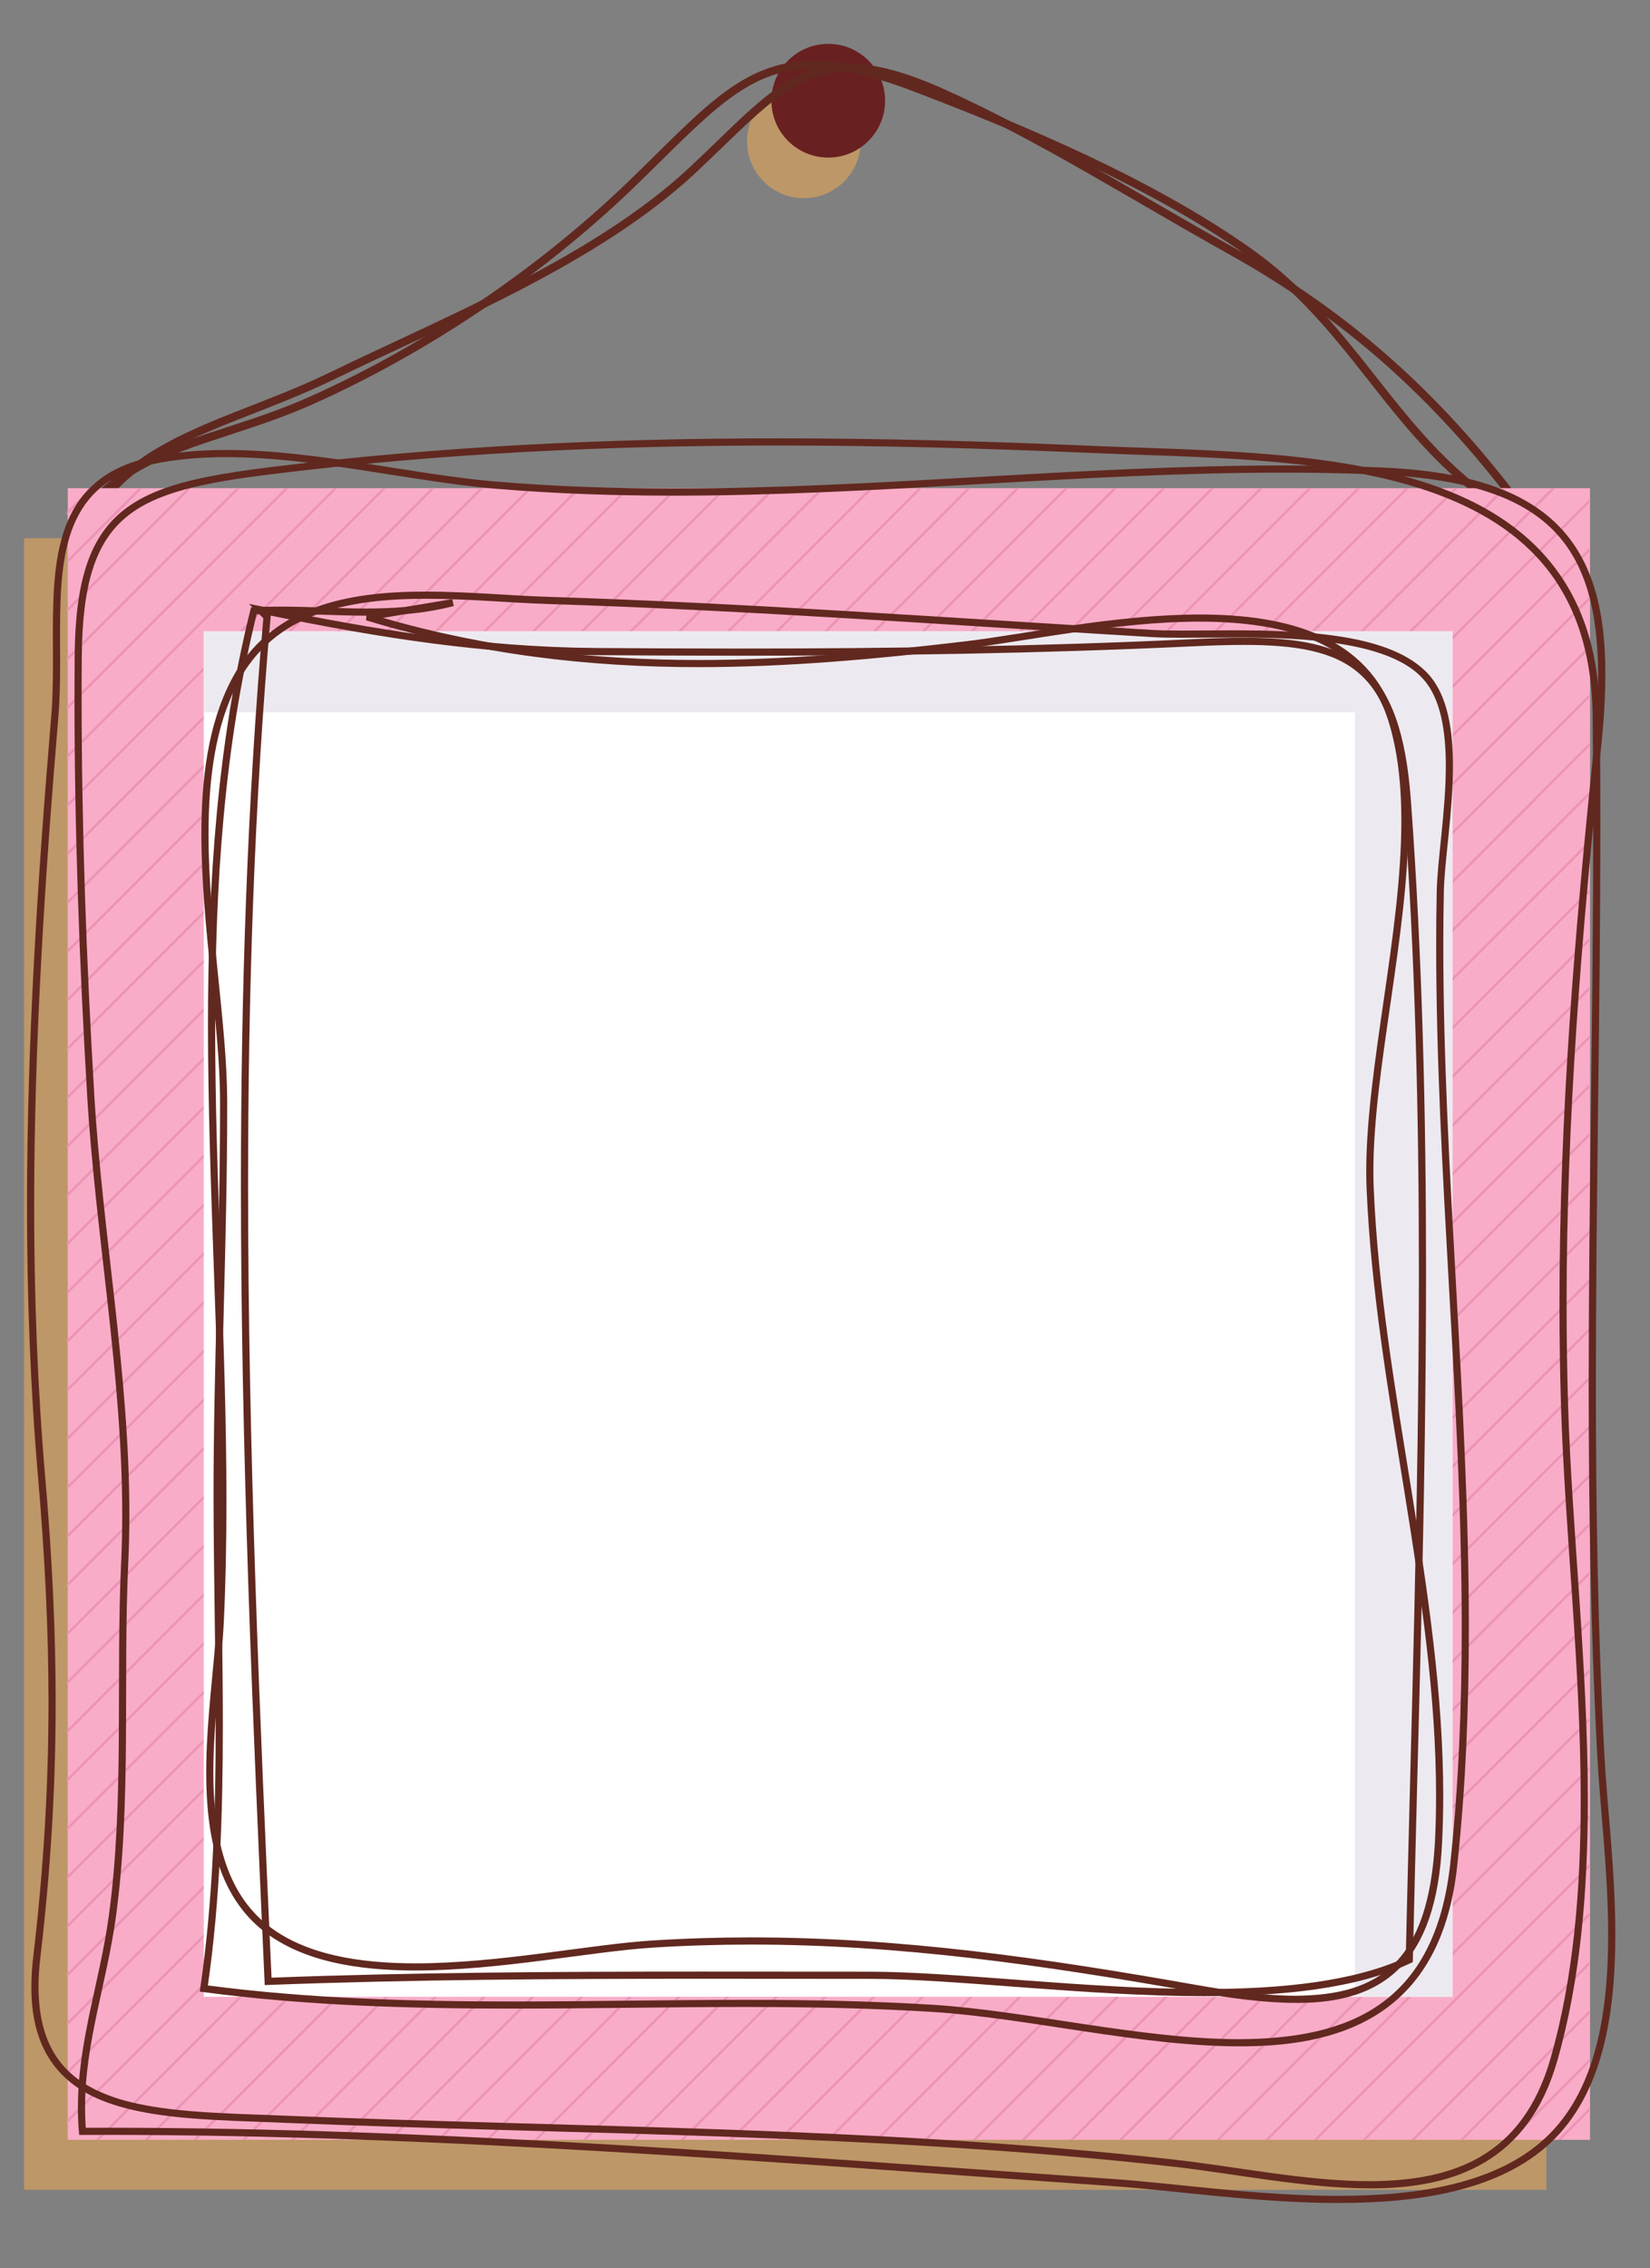 <?xml version="1.0"?>
<svg width="254" height="349" xmlns="http://www.w3.org/2000/svg">
 <rect width="100%" height="100%" fill="#808080" stroke="none"/>
 <!-- Created with Method Draw - http://github.com/duopixel/Method-Draw/ -->
 <g>
  <title>Layer 1</title>
  <g id="svg_79">
   <path fill="#bd9767" fill-rule="nonzero" id="path276" d="m132.5,21.75c0,4.833 -3.917,8.75 -8.75,8.75c-4.833,0 -8.75,-3.917 -8.75,-8.75c0,-4.833 3.917,-8.75 8.75,-8.75c4.833,0 8.75,3.917 8.75,8.75"/>
   <path fill="#692020" fill-rule="nonzero" id="path278" d="m136.25,15.5c0,4.833 -3.917,8.75 -8.75,8.75c-4.833,0 -8.75,-3.917 -8.75,-8.75c0,-4.833 3.917,-8.75 8.75,-8.75c4.833,0 8.75,3.917 8.75,8.75"/>
   <path fill="#61281f" fill-rule="nonzero" id="path280" d="m9.38,92.929c1.391,-12.617 7.026,-19.326 14.666,-23.88c7.634,-4.565 17.217,-7.12 26.81,-11.777c18.16,-8.803 40.73,-17.875 55.362,-31.578c9.746,-9.095 14.975,-15.865 24.444,-15.895c4.003,0.004 8.681,1.227 14.71,3.938c15.06,6.77 29.941,16.231 44.32,24.232c18.935,10.539 32.964,23.519 45.807,40.91l-1.004,0.742c-12.77,-17.278 -26.633,-30.104 -45.413,-40.559c-14.42,-8.029 -29.276,-17.471 -44.221,-24.188c-5.944,-2.67 -10.459,-3.827 -14.2,-3.825c-8.715,-0.029 -13.74,6.319 -23.589,15.557c-14.902,13.932 -37.571,23.004 -55.672,31.787c-9.722,4.713 -19.307,7.281 -26.714,11.725c-7.395,4.459 -12.667,10.648 -14.069,22.95l-1.239,-0.141"/>
   <path fill="#61281f" fill-rule="nonzero" id="path282" d="m6.907,89.044c7.435,-21.334 23.37,-20.204 40.766,-27.996c17.552,-7.837 35.074,-19.65 48.926,-32.995c11.482,-11.042 17.451,-18.704 28.74,-18.727c4.285,0.003 9.273,1.112 15.576,3.51c17.16,6.532 36.84,14.867 51.869,25.547c18.77,13.395 23.165,32.37 44.986,42.802l-0.543,1.129c-22.335,-10.769 -26.795,-29.919 -45.169,-42.913c-14.86,-10.565 -34.465,-18.884 -51.586,-25.399c-6.221,-2.367 -11.069,-3.426 -15.134,-3.426c-10.568,-0.023 -16.285,7.199 -27.872,18.378c-13.965,13.451 -31.59,25.334 -49.284,33.236c-17.884,7.958 -32.927,6.664 -40.094,27.264l0,0.003l-1.182,-0.413"/>
   <path fill="#bd9767" fill-rule="nonzero" id="path284" d="m3.701,336.965l234.337,0l0,-254.137l-234.337,0l0,254.137z"/>
   <path fill="#f9acc8" fill-rule="nonzero" id="path286" d="m10.43,329.27l234.337,0l0,-254.149l-234.337,0l0,254.149z"/>
   <path fill="#ec93b4" fill-rule="nonzero" id="path288" d="m224.989,81.523l-41.479,41.479l-48.521,48.521l-41.479,41.479l-48.521,48.521l-34.684,34.684l0,0.529l34.684,-34.684l49.05,-49.05l40.95,-40.95l49.05,-49.05l40.95,-40.95l6.93,-6.93l-0.54,0l-6.39,6.401"/>
   <path fill="#ec93b4" fill-rule="nonzero" id="path290" d="m239.411,75.121l-0.529,0l-13.894,13.905l-33.975,33.975l-56.025,56.025l0,-0.011l-33.975,33.986l-56.025,56.025l-33.975,33.975l-0.709,0.709l0,0.529l1.237,-1.237l33.446,-33.446l56.554,-56.554l33.446,-33.446l56.554,-56.554l33.446,-33.446l14.422,-14.434"/>
   <path fill="#ec93b4" fill-rule="nonzero" id="path292" d="m224.989,119.019l-3.982,3.982l-86.018,86.018l-3.982,3.982l-86.018,86.018l-3.982,3.982l0.011,0l-26.269,26.269l0.529,0l26.258,-26.269l3.454,-3.454l86.546,-86.546l3.454,-3.454l86.546,-86.546l3.454,-3.454l19.654,-19.654l0,-0.529l-19.654,19.654"/>
   <path fill="#ec93b4" fill-rule="nonzero" id="path294" d="m228.51,123.001l-3.521,3.521l-86.479,86.479l-3.521,3.521l-86.479,86.479l-3.521,3.521l-22.736,22.747l0.529,0l22.208,-22.219l4.05,-4.05l85.95,-85.95l4.05,-4.05l85.95,-85.95l4.05,-4.05l15.604,-15.604l0,-0.529l-16.133,16.133"/>
   <path fill="#ec93b4" fill-rule="nonzero" id="path296" d="m236.014,123.001l-11.025,11.025l-78.986,78.975l0.011,0l-11.025,11.025l0,-0.011l-78.975,78.986l-11.025,11.014l0,0.011l-15.244,15.244l0.529,0l14.715,-14.715l11.554,-11.554l78.446,-78.458l0,0.011l11.554,-11.554l78.446,-78.446l11.554,-11.554l-0.011,0l8.111,-8.111l0,-0.529l-8.629,8.64"/>
   <path fill="#ec93b4" fill-rule="nonzero" id="path298" d="m224.989,164.019l-48.982,48.982l-41.018,41.018l-48.982,48.982l-26.258,26.269l0.529,0l26.269,-26.269l-0.011,0l48.454,-48.454l41.546,-41.546l48.454,-48.454l0,0.011l19.654,-19.665l0,-0.529l-19.654,19.654"/>
   <path fill="#ec93b4" fill-rule="nonzero" id="path300" d="m224.989,171.522l-41.479,41.479l-48.521,48.521l-41.479,41.479l-26.258,26.269l0.529,0l26.258,-26.269l40.95,-40.95l49.05,-49.05l40.95,-40.95l19.654,-19.654l0,-0.529l-19.654,19.654"/>
   <path fill="#ec93b4" fill-rule="nonzero" id="path302" d="m224.989,186.519l-26.482,26.482l-63.518,63.518l-26.482,26.482l-26.258,26.269l0.529,0l26.258,-26.269l25.954,-25.954l64.046,-64.046l25.954,-25.954l19.654,-19.654l0,-0.529l-19.654,19.654"/>
   <path fill="#ec93b4" fill-rule="nonzero" id="path304" d="m224.989,194.022l-18.979,18.979l-65.509,65.509l-15.008,14.996l-9.484,9.495l-26.269,26.269l0.54,0l26.258,-26.269l18.45,-18.45l71.55,-71.55l18.45,-18.45l19.654,-19.654l0,-0.529l-19.654,19.654"/>
   <path fill="#ec93b4" fill-rule="nonzero" id="path306" d="m224.989,201.526l0,-0.011l-11.475,11.486l-78.525,78.525l0,-0.011l-11.475,11.486l-26.269,26.269l0.529,0l26.269,-26.269l10.946,-10.958l0,0.011l79.054,-79.054l10.946,-10.946l19.654,-19.654l0,-0.529l-19.654,19.654"/>
   <path fill="#ec93b4" fill-rule="nonzero" id="path308" d="m244.643,189.365l-19.654,19.654l-3.982,3.982l-80.505,80.505l-9.495,9.495l-26.258,26.269l0.529,0l26.258,-26.269l3.454,-3.454l86.546,-86.546l3.454,-3.454l19.654,-19.654l0,-0.529"/>
   <path fill="#ec93b4" fill-rule="nonzero" id="path310" d="m228.51,213.001l-13.016,13.005l-76.984,76.995l-3.521,3.521l-22.747,22.747l0.529,0l22.219,-22.219l4.05,-4.05l85.95,-85.95l4.05,-4.05l15.604,-15.604l0,-0.529l-16.133,16.133"/>
   <path fill="#ec93b4" fill-rule="nonzero" id="path312" d="m236.014,213.001l-11.025,11.025l-78.986,78.975l0.011,0l-11.025,11.025l0,-0.011l-15.244,15.255l0.529,0l14.715,-14.726l0,0.011l11.554,-11.554l78.446,-78.446l11.554,-11.554l-0.011,0l8.111,-8.1l0,-0.54l-8.64,8.64l0.011,0"/>
   <path fill="#ec93b4" fill-rule="nonzero" id="path314" d="m224.989,246.526l0,-0.011l-56.475,56.486l-26.269,26.269l0.529,0l26.269,-26.269l-0.011,0l55.958,-55.946l19.654,-19.665l0,-0.517l-19.654,19.654"/>
   <path fill="#ec93b4" fill-rule="nonzero" id="path316" d="m224.989,254.019l-48.982,48.982l-26.258,26.269l0.529,0l26.258,-26.269l48.454,-48.454l19.654,-19.654l0,-0.529l-19.654,19.654"/>
   <path fill="#ec93b4" fill-rule="nonzero" id="path318" d="m224.989,261.522l-41.479,41.479l-26.269,26.269l0.54,0l26.258,-26.269l40.95,-40.95l19.654,-19.654l0,-0.529l-19.654,19.654"/>
   <path fill="#ec93b4" fill-rule="nonzero" id="path320" d="m224.989,269.026l-33.986,33.975l0.011,0l-26.269,26.269l0.529,0l26.269,-26.269l33.446,-33.446l19.654,-19.654l0,-0.54l-19.654,19.665"/>
   <path fill="#ec93b4" fill-rule="nonzero" id="path322" d="m224.989,276.519l-26.482,26.482l-26.258,26.269l0.529,0l26.258,-26.269l25.954,-25.954l19.654,-19.654l0,-0.529l-19.654,19.654"/>
   <path fill="#ec93b4" fill-rule="nonzero" id="path324" d="m224.989,284.022l-18.979,18.979l-26.269,26.269l0.54,0l26.258,-26.269l18.45,-18.45l19.654,-19.654l0,-0.529l-19.654,19.654"/>
   <path fill="#ec93b4" fill-rule="nonzero" id="path326" d="m224.989,291.526l0,-0.011l-11.475,11.486l-26.269,26.269l0.529,0l26.269,-26.269l10.946,-10.946l19.654,-19.654l0,-0.529l-19.654,19.654"/>
   <path fill="#ec93b4" fill-rule="nonzero" id="path328" d="m224.989,299.019l-3.982,3.982l-26.258,26.269l0.529,0l26.258,-26.269l3.454,-3.454l19.654,-19.654l0,-0.529l-19.654,19.654"/>
   <path fill="#ec93b4" fill-rule="nonzero" id="path330" d="m228.51,303.001l-3.521,3.521l-22.747,22.747l0.529,0l12.994,-12.994l13.275,-13.275l15.604,-15.604l0,-0.529l-16.133,16.133"/>
   <path fill="#ec93b4" fill-rule="nonzero" id="path332" d="m236.01,303l-11.023,11.021l0,0.001l-15.242,15.243l0.531,0l14.711,-14.713l0,-0.001l11.551,-11.551l-0.003,0l8.106,-8.106l0,-0.528l-8.634,8.634l0.001,0"/>
   <path fill="#ec93b4" fill-rule="nonzero" id="path334" d="m244.643,316.867l-12.398,12.397l0.529,0l11.869,-11.87l0,-0.527"/>
   <path fill="#ec93b4" fill-rule="nonzero" id="path336" d="m240.275,329.265l4.367,-4.367l0,-0.53l-4.896,4.898l0.529,0"/>
   <path fill="#ec93b4" fill-rule="nonzero" id="path338" d="m141.919,75.121l-0.529,0l-6.401,6.401l-41.479,41.479l-48.521,48.521l-34.684,34.684l0,0.529l34.684,-34.684l49.05,-49.05l40.95,-40.95l6.93,-6.93"/>
   <path fill="#ec93b4" fill-rule="nonzero" id="path340" d="m138.51,123.001l-3.521,3.521l-86.479,86.479l-3.521,3.521l-34.684,34.684l0,0.529l34.684,-34.684l4.05,-4.05l85.95,-85.95l4.05,-4.05l47.88,-47.88l-0.54,0l-47.869,47.88"/>
   <path fill="#ec93b4" fill-rule="nonzero" id="path342" d="m223.886,75.121l-47.88,47.88l0.011,0l-41.029,41.017l-48.982,48.983l-41.018,41.017l-34.684,34.684l0,0.529l34.684,-34.684l41.546,-41.546l48.454,-48.454l41.546,-41.546l47.88,-47.88l-0.529,0"/>
   <path fill="#ec93b4" fill-rule="nonzero" id="path344" d="m224.987,322.05l19.049,-19.05l0,0l0.606,-0.606l0,-0.528l-1.134,1.134l-0.003,0l-18.519,18.519l0,0.001l-7.744,7.745l0.531,0l7.213,-7.214l0,-0.001"/>
   <path fill="#ec93b4" fill-rule="nonzero" id="path346" d="m225.276,329.265l19.366,-19.367l0,-0.531l-19.655,19.655l0,-0.003l-0.245,0.246l0.534,0"/>
   <path fill="#ec93b4" fill-rule="nonzero" id="path348" d="m51.39,75.121l-6.401,6.401l-34.684,34.684l0,0.529l34.684,-34.684l6.93,-6.93l-0.529,0"/>
   <path fill="#ec93b4" fill-rule="nonzero" id="path350" d="m48.51,123.001l-3.521,3.521l-34.684,34.684l0,0.529l34.684,-34.684l4.05,-4.05l47.88,-47.88l-0.529,0l-47.88,47.88"/>
   <path fill="#ec93b4" fill-rule="nonzero" id="path352" d="m63.518,123.001l-18.529,18.518l-34.684,34.684l0,0.529l34.684,-34.672l19.057,-19.057l-0.011,0l47.88,-47.88l-0.529,0l-47.88,47.88l0.011,0"/>
   <path fill="#ec93b4" fill-rule="nonzero" id="path354" d="m71.01,123.001l-26.021,26.021l-34.684,34.684l0,0.529l34.684,-34.684l26.55,-26.55l47.88,-47.88l-0.529,0l-47.88,47.88"/>
   <path fill="#ec93b4" fill-rule="nonzero" id="path356" d="m86.006,123.001l-41.018,41.017l-34.684,34.684l0,0.529l34.684,-34.684l41.557,-41.546l-0.011,0l47.88,-47.88l-0.529,0l-47.88,47.88"/>
   <path fill="#ec93b4" fill-rule="nonzero" id="path358" d="m44.989,321.519l-7.74,7.751l0.529,0l7.211,-7.222l19.046,-19.046l70.954,-70.954l19.046,-19.046l70.954,-70.943l0,-0.011l19.046,-19.046l0.607,-0.607l0,-0.529l-1.136,1.136l-18.518,18.518l-71.482,71.482l-18.518,18.518l-71.482,71.482l-18.518,18.518"/>
   <path fill="#ec93b4" fill-rule="nonzero" id="path360" d="m71.539,303.001l63.45,-63.45l26.55,-26.55l63.45,-63.45l19.654,-19.654l0,-0.529l-19.654,19.654l-63.979,63.979l-26.021,26.021l-63.979,63.979l-26.021,26.021l-0.236,0.247l0.529,0l26.258,-26.269"/>
   <path fill="#ec93b4" fill-rule="nonzero" id="path362" d="m79.042,303.001l55.946,-55.946l34.054,-34.054l-0.011,0l55.957,-55.946l19.654,-19.665l0,-0.518l-19.654,19.654l-56.475,56.475l-33.525,33.525l0,-0.011l-56.475,56.486l-26.269,26.269l0.529,0l26.269,-26.269"/>
   <path fill="#ec93b4" fill-rule="nonzero" id="path364" d="m75.274,329.27l26.269,-26.269l33.446,-33.446l56.554,-56.554l33.446,-33.446l19.654,-19.654l0,-0.529l-19.654,19.654l-33.986,33.975l0.011,0l-56.025,56.025l0,-0.011l-33.975,33.986l-26.269,26.269l0.529,0"/>
   <path fill="#ec93b4" fill-rule="nonzero" id="path366" d="m127.249,329.27l0.529,0l7.211,-7.222l19.046,-19.046l70.954,-70.954l19.046,-19.046l0.607,-0.607l0,-0.529l-6.649,6.649l-13.005,13.005l-71.482,71.482l-18.518,18.518l-7.74,7.751"/>
   <path fill="#ec93b4" fill-rule="nonzero" id="path368" d="m135.281,329.27l26.258,-26.269l63.45,-63.45l19.654,-19.654l0,-0.529l-19.654,19.654l-63.979,63.979l-26.021,26.021l-0.247,0.247l0.54,0"/>
   <path fill="#ec93b4" fill-rule="nonzero" id="path370" d="m10.305,78.708l0,0.53l4.114,-4.114l-0.53,0l-3.584,3.584"/>
   <path fill="#ec93b4" fill-rule="nonzero" id="path372" d="m10.305,86.206l0,0.531l11.615,-11.614l-0.532,0l-11.083,11.083"/>
   <path fill="#ec93b4" fill-rule="nonzero" id="path374" d="m10.305,94.237l19.114,-19.114l-0.531,0l-18.583,18.583l0,0.531"/>
   <path fill="#ec93b4" fill-rule="nonzero" id="path376" d="m10.305,101.208l0,0.53l26.614,-26.614l-0.53,0l-26.084,26.084"/>
   <path fill="#ec93b4" fill-rule="nonzero" id="path378" d="m10.305,108.708l0,0.53l34.114,-34.114l-0.53,0l-33.584,33.584"/>
   <path fill="#ec93b4" fill-rule="nonzero" id="path380" d="m11.542,123.001l33.446,-33.446l14.434,-14.434l-0.54,0l-13.894,13.905l-33.975,33.975l-0.709,0.709l0,0.529l1.237,-1.237"/>
   <path fill="#ec93b4" fill-rule="nonzero" id="path382" d="m19.046,123.001l25.943,-25.954l21.926,-21.926l-0.529,0l-21.398,21.398l-26.471,26.482l-8.213,8.201l0,0.54l8.741,-8.741"/>
   <path fill="#ec93b4" fill-rule="nonzero" id="path384" d="m26.539,123.001l18.45,-18.45l29.43,-29.43l-0.529,0l-28.901,28.901l-18.979,18.979l-15.705,15.705l0,0.529l16.234,-16.234"/>
   <path fill="#ec93b4" fill-rule="nonzero" id="path386" d="m34.042,123.001l10.946,-10.946l36.923,-36.934l-0.529,0l-36.394,36.405l-11.475,11.475l-23.209,23.209l0,0.529l23.737,-23.737"/>
   <path fill="#ec93b4" fill-rule="nonzero" id="path388" d="m41.546,123.001l3.443,-3.454l44.426,-44.426l-0.529,0l-43.898,43.898l-3.982,3.982l0.011,0l-30.713,30.701l0,0.54l31.241,-31.241"/>
   <path fill="#ec93b4" fill-rule="nonzero" id="path390" d="m10.305,169.239l34.684,-34.684l11.554,-11.554l47.869,-47.88l-0.529,0l-47.869,47.88l-11.025,11.025l-34.684,34.684l0,0.529"/>
   <path fill="#ec93b4" fill-rule="nonzero" id="path392" d="m44.989,157.055l34.054,-34.054l47.869,-47.88l-0.529,0l-47.869,47.88l-33.525,33.525l-34.684,34.684l0,0.529l34.684,-34.684"/>
   <path fill="#ec93b4" fill-rule="nonzero" id="path394" d="m11.542,213.001l33.446,-33.446l56.554,-56.554l33.446,-33.446l14.434,-14.434l-0.54,0l-13.894,13.905l0,-0.011l-33.975,33.986l-56.025,56.025l-33.975,33.975l-0.709,0.709l0,0.529l1.237,-1.237"/>
   <path fill="#ec93b4" fill-rule="nonzero" id="path396" d="m19.046,213.001l25.943,-25.954l64.057,-64.046l-0.011,0l25.954,-25.954l21.926,-21.926l-0.529,0l-21.398,21.397l-26.482,26.482l-63.518,63.518l-26.471,26.482l-8.213,8.201l0,0.54l8.741,-8.741"/>
   <path fill="#ec93b4" fill-rule="nonzero" id="path398" d="m26.539,213.001l18.45,-18.45l71.55,-71.55l18.45,-18.45l29.43,-29.43l-0.529,0l-28.901,28.901l-18.979,18.979l-71.021,71.021l-18.979,18.979l-15.705,15.705l0,0.529l16.234,-16.234"/>
   <path fill="#ec93b4" fill-rule="nonzero" id="path400" d="m34.042,213.001l10.946,-10.946l0,-0.011l79.054,-79.043l10.946,-10.946l36.934,-36.934l-0.54,0l-36.394,36.405l0,-0.011l-11.475,11.486l-78.525,78.514l0,0.011l-11.475,11.475l-23.209,23.209l0,0.529l23.737,-23.737"/>
   <path fill="#ec93b4" fill-rule="nonzero" id="path402" d="m41.546,213.001l3.443,-3.454l86.546,-86.546l3.454,-3.454l44.426,-44.426l-0.529,0l-43.898,43.897l-3.982,3.983l-86.018,86.017l-3.971,3.982l-30.713,30.701l0,0.529l31.241,-31.23"/>
   <path fill="#ec93b4" fill-rule="nonzero" id="path404" d="m10.305,258.71l0,0.529l34.684,-34.684l11.554,-11.554l78.446,-78.446l11.554,-11.554l47.869,-47.88l-0.529,0l-47.88,47.88l0.011,0l-11.025,11.025l0,-0.011l-78.975,78.986l-11.025,11.025l-34.684,34.684"/>
   <path fill="#ec93b4" fill-rule="nonzero" id="path406" d="m44.989,232.047l19.057,-19.046l-0.011,0l70.954,-70.954l19.046,-19.046l47.88,-47.88l-0.529,0l-47.88,47.88l-18.518,18.518l-71.482,71.482l0.011,0l-18.529,18.518l-34.684,34.684l0,0.529l34.684,-34.684"/>
   <path fill="#ec93b4" fill-rule="nonzero" id="path408" d="m44.989,239.551l26.55,-26.55l63.45,-63.45l26.55,-26.55l47.88,-47.88l-0.529,0l-47.88,47.88l-26.021,26.021l-63.979,63.979l-26.021,26.021l-34.684,34.684l0,0.529l34.684,-34.684"/>
   <path fill="#ec93b4" fill-rule="nonzero" id="path410" d="m10.305,281.739l34.684,-34.684l34.054,-34.054l55.946,-55.946l34.054,-34.054l47.88,-47.88l-0.54,0l-47.869,47.88l-33.525,33.525l0,-0.011l-56.475,56.486l-33.525,33.525l-34.684,34.684l0,0.529"/>
   <path fill="#ec93b4" fill-rule="nonzero" id="path412" d="m19.035,303.001l25.954,-25.954l64.046,-64.046l25.954,-25.954l64.046,-64.046l25.954,-25.943l0,-0.011l19.654,-19.654l0,-0.529l-19.654,19.654l-26.482,26.483l-63.518,63.517l-26.482,26.482l-63.518,63.518l-26.482,26.482l0.011,0l-8.212,8.201l0,0.54l8.741,-8.741l-0.011,0"/>
   <path fill="#ec93b4" fill-rule="nonzero" id="path414" d="m26.539,303.001l18.45,-18.45l71.55,-71.55l18.45,-18.45l71.55,-71.55l18.45,-18.45l19.654,-19.654l0,-0.529l-19.654,19.654l-18.979,18.979l-71.021,71.021l-18.979,18.979l-71.021,71.021l-18.979,18.979l-15.705,15.705l0,0.529l16.234,-16.234"/>
   <path fill="#ec93b4" fill-rule="nonzero" id="path416" d="m34.042,303.001l10.946,-10.946l79.054,-79.054l10.946,-10.946l79.054,-79.054l10.946,-10.946l19.654,-19.654l0,-0.54l-19.654,19.665l-11.475,11.475l-78.525,78.525l0,-0.011l-11.475,11.486l-78.525,78.525l-11.475,11.475l-23.209,23.209l0,0.529l23.737,-23.738"/>
   <path fill="#ffffff" fill-rule="nonzero" id="path418" d="m31.365,307.265l192.217,0l0,-210.139l-192.217,0l0,210.139z"/>
   <path fill="#eceaf0" fill-rule="nonzero" id="path420" d="m223.583,307.265l-15.008,0l0,-197.64l-177.21,0l0,-12.499l192.218,0l0,210.139"/>
   <path fill="#61281f" fill-rule="nonzero" id="path422" d="m143.696,308.499c14.359,0.899 32.025,5.294 47.074,5.288c16.819,-0.074 30.08,-5.271 32.476,-26.959c1.293,-12.014 1.771,-24.136 1.771,-36.32c0,-34.876 -3.932,-70.261 -3.932,-105.041c0,-2.763 0.023,-5.523 0.083,-8.276c0.096,-4.843 1.4,-12.396 1.4,-19.335c0.006,-5.42 -0.82,-10.412 -3.463,-13.345c-5.023,-5.708 -18.14,-6.446 -29.085,-6.414c-2.864,0 -5.577,0.04 -7.971,0.04c-1.75,0 -3.326,-0.021 -4.669,-0.099c-31.051,-1.834 -62.133,-4.128 -93.209,-5.102c-5.719,-0.181 -12.207,-0.802 -18.6,-0.8c-11.944,0.006 -23.372,2.146 -29.029,13.074c-3.372,6.504 -4.444,14.579 -4.441,23.138c-0.004,13.986 2.84,29.212 2.872,40.985l-0.55,0.003l0.55,0c0,0.424 0,0.849 0.001,1.274c-0.001,19.88 -1.003,39.679 -1.003,59.561c0,0.234 0,0.464 0.003,0.707c0.014,11.371 0.329,22.976 0.329,34.541c0,13.554 -0.434,27.061 -2.305,40.102c15.541,2.028 31.242,2.464 46.996,2.461c11.883,0.003 23.796,-0.249 35.695,-0.249c9.688,0 19.364,0.166 29.006,0.766zm47.074,6.389c-15.244,-0.005 -32.931,-4.411 -47.142,-5.289c-9.609,-0.6 -19.261,-0.768 -28.938,-0.768c-11.883,0 -23.796,0.251 -35.695,0.251c-15.961,0 -31.896,-0.444 -47.694,-2.544l-0.554,-0.075l0.082,-0.551c1.925,-13.126 2.374,-26.774 2.374,-40.495c0,-11.547 -0.314,-23.149 -0.328,-34.532c-0.003,-0.245 -0.006,-0.48 -0.006,-0.716c0.004,-19.92 1.004,-39.719 1.004,-59.561c0,-0.425 0,-0.848 0,-1.273c-0.024,-11.611 -2.871,-26.866 -2.874,-40.989c0.003,-8.649 1.068,-16.891 4.566,-23.644c5.964,-11.499 17.995,-13.679 30.005,-13.669c6.463,0 12.967,0.624 18.635,0.802c31.106,0.974 62.196,3.269 93.24,5.101c1.302,0.076 2.862,0.099 4.602,0.099c2.381,0 5.098,-0.041 7.971,-0.041c10.994,0.033 24.229,0.534 29.904,6.783c2.961,3.331 3.735,8.562 3.744,14.077c-0.003,7.057 -1.311,14.665 -1.401,19.358c-0.059,2.745 -0.083,5.499 -0.083,8.254c0,34.696 3.932,70.082 3.935,105.041c-0.003,12.214 -0.48,24.376 -1.777,36.438c-2.324,22.102 -16.398,27.944 -33.245,27.944l-0.326,-0.001"/>
   <path fill="#61281f" fill-rule="nonzero" id="path424" d="m41.11,94.927l0.259,-0.26l-0.259,0.26zm92.751,208.476c13.345,0.003 33.299,2.667 51.506,2.665c11.904,0.005 23.049,-1.148 31.035,-4.855c0.779,-34.559 2.024,-70.204 2.021,-105.591c0.003,-24.406 -0.59,-48.69 -2.332,-72.409c-0.754,-10.271 -2.992,-16.226 -6.899,-19.609c-3.898,-3.392 -9.659,-4.369 -17.716,-4.366c-2.559,0 -5.344,0.095 -8.36,0.24c-23.162,1.089 -46.33,1.422 -69.5,1.422c-7.256,0 -14.515,-0.036 -21.767,-0.085c-17.398,-0.128 -33.3,-2.651 -50.17,-6.086l-0.021,0.244c-2.534,28.828 -3.467,58.046 -3.467,87.362c0,40.727 1.797,81.648 3.61,121.986c21.847,-0.819 44.019,-0.932 66.151,-0.934c8.497,0.001 16.991,0.015 25.459,0.015c0.129,0 0.263,0 0.406,0.001l0.038,-0.001l0.008,0l-0,0zm0.124,1.101l-0.009,0.004l-0.136,-0.001c-0.141,-0.003 -0.282,-0.005 -0.43,-0.003c-8.467,-0.003 -16.961,-0.016 -25.459,-0.016c-22.314,0 -44.657,0.118 -66.656,0.954l-0.546,0.02l-0.021,-0.546c-1.824,-40.514 -3.639,-81.635 -3.639,-122.58c0,-29.254 0.93,-58.416 3.449,-87.203l-2.21,-2.212l1.794,0.366c17.509,3.614 33.834,6.299 51.734,6.427c7.254,0.053 14.506,0.085 21.761,0.085c23.161,0 46.31,-0.334 69.449,-1.42c3.025,-0.144 5.825,-0.242 8.411,-0.242c8.119,0.005 14.179,0.95 18.44,4.638c4.251,3.697 6.51,9.987 7.274,20.359c1.742,23.754 2.335,48.068 2.337,72.489c-0.003,35.53 -1.256,71.301 -2.032,105.956l-0.006,0.34l-0.306,0.145c-8.291,3.944 -19.689,5.101 -31.815,5.106c-18.247,-0.003 -38.164,-2.651 -51.383,-2.665"/>
   <path fill="#61281f" fill-rule="nonzero" id="path426" d="m183.999,305.414c5.74,1.015 10.934,1.689 15.475,1.689c12.871,-0.094 20.423,-5.122 21.432,-23.865c0.11,-2.305 0.161,-4.61 0.161,-6.921c0.005,-30.887 -9.36,-62.254 -10.691,-93.29c-0.04,-0.896 -0.059,-1.809 -0.059,-2.735c0.006,-16.066 5.413,-36.651 5.408,-53.981c0,-5.617 -0.566,-10.888 -2.049,-15.534c-3.777,-11.864 -15.621,-15.102 -28.989,-15.12c-12.8,0 -26.765,3.016 -35.649,4.085c-14.217,1.698 -27.906,2.917 -41.467,2.917c-17.015,0 -33.829,-1.921 -51.219,-7.208l0.045,-0.712l-0.019,0.001c-4.399,0 -8.737,-0.297 -13.184,-0.297c-1.22,0 -2.447,0.024 -3.685,0.079c-5.044,20.494 -6.392,41.716 -6.39,63.161c-0.003,24.406 1.741,49.094 1.741,73.297c0,6.224 -0.116,12.416 -0.404,18.566c-0.312,6.576 -1.616,15.042 -1.614,23.214c-0.003,9.421 1.732,18.345 8.486,23.58c5.63,4.383 13.814,5.78 22.653,5.775c12.801,0.005 26.879,-2.912 36.434,-3.515c5.135,-0.324 10.203,-0.476 15.226,-0.476c23.111,0.003 45.211,3.189 68.356,7.29zm15.475,2.789c-4.652,0 -9.897,-0.686 -15.666,-1.706c-23.126,-4.096 -45.158,-7.272 -68.165,-7.27c-5,0 -10.044,0.149 -15.156,0.47c-9.419,0.59 -23.549,3.518 -36.504,3.523c-8.941,-0.005 -17.364,-1.386 -23.33,-6.011c-7.185,-5.594 -8.906,-14.929 -8.909,-24.448c0.003,-8.281 1.31,-16.784 1.616,-23.266c0.287,-6.128 0.402,-12.302 0.4,-18.514c0.003,-24.151 -1.741,-48.839 -1.741,-73.297c0,-21.628 1.365,-43.079 6.524,-63.823l0.096,-0.396l0.406,-0.021c1.397,-0.073 2.781,-0.099 4.15,-0.101c4.494,0.003 8.838,0.297 13.184,0.297c1.965,0 3.931,-0.061 5.915,-0.234l7.329,-1.221l0.226,1.076c-2.525,0.644 -4.989,1.025 -7.417,1.239l-3.47,0.579c16.46,4.736 32.429,6.48 48.61,6.48c13.496,0 27.141,-1.212 41.339,-2.91c8.795,-1.052 22.82,-4.09 35.777,-4.09c13.458,-0.016 26.014,3.315 30.035,15.885c1.53,4.799 2.102,10.177 2.102,15.867c-0.006,17.538 -5.414,38.135 -5.41,53.981c0,0.912 0.019,1.809 0.06,2.689c1.311,30.85 10.686,62.231 10.695,93.336c-0.004,2.325 -0.054,4.651 -0.165,6.974c-0.82,18.898 -9.177,24.915 -22.225,24.915l-0.306,-0.003"/>
   <path fill="#61281f" fill-rule="nonzero" id="path428" d="m171.476,336.411c-51.734,-3.596 -103.25,-7.899 -155.095,-7.899c-1.226,0 -2.455,0.004 -3.683,0.009l-0.509,0l-0.042,-0.501c-0.109,-1.26 -0.154,-2.496 -0.154,-3.714c0.008,-10.305 3.374,-19.369 4.754,-29.479c2.417,-17.598 1.062,-36.611 1.905,-54.533c0.112,-2.415 0.164,-4.826 0.164,-7.237c0.003,-21.519 -4.134,-43.096 -5.411,-64.679l0.55,-0.031l0.549,-0.035c1.266,21.489 5.414,43.085 5.414,64.745c0,2.427 -0.054,4.855 -0.166,7.29c-0.843,17.831 0.521,36.875 -1.913,54.628c-1.417,10.264 -4.75,19.276 -4.745,29.331c0.003,1.024 0.034,2.061 0.11,3.114c1.06,-0.005 2.117,-0.01 3.178,-0.01c51.906,0.003 103.449,4.309 155.17,7.905c9.236,0.64 22.085,2.58 34.514,2.58c12.419,0.005 24.366,-1.955 31.826,-8.914c7.714,-7.163 9.673,-19.079 9.668,-31.249c0,-9.852 -1.271,-19.82 -1.675,-27.496c-1.014,-19.15 -1.322,-38.194 -1.322,-57.195c0,-28.69 0.695,-57.286 0.695,-86.023c-0.003,-5.642 -0.025,-11.295 -0.086,-16.95c-0.267,-20.444 -11.337,-30.026 -26.574,-34.915c-15.236,-4.852 -34.574,-4.763 -50.852,-5.461c-16.064,-0.696 -32.026,-1.143 -47.953,-1.14c-26.024,-0.003 -51.95,1.188 -78.055,4.424c-10.638,1.311 -17.906,2.855 -22.448,6.719c-4.539,3.844 -6.607,10.111 -6.699,21.3c-0.018,2.096 -0.028,4.199 -0.025,6.305c-0.003,20.242 0.742,40.884 1.939,61.013l-0.549,0.035l-0.55,0.031c-1.196,-20.147 -1.941,-40.81 -1.941,-61.079c0,-2.109 0.009,-4.212 0.028,-6.315c0.085,-11.277 2.18,-17.967 7.087,-22.129c4.903,-4.139 12.36,-5.641 23.02,-6.97c26.162,-3.244 52.133,-4.435 78.193,-4.435c15.948,0 31.924,0.445 47.999,1.141c16.246,0.706 35.649,0.59 51.14,5.511c15.492,4.888 27.136,15.062 27.339,35.953c0.06,5.66 0.086,11.315 0.086,16.962c0,28.753 -0.693,57.351 -0.691,86.023c-0.001,18.99 0.305,38.012 1.319,57.136c0.4,7.61 1.676,17.614 1.676,27.555c-0.005,12.265 -1.922,24.5 -10.018,32.054c-7.845,7.284 -20.059,9.204 -32.576,9.207c-12.535,0 -25.425,-1.949 -34.589,-2.582"/>
   <path fill="#61281f" fill-rule="nonzero" id="path430" d="m210.833,336.74c-9.96,-0.004 -20.867,-2.294 -30.468,-3.364c-45.526,-5.085 -90.847,-4.857 -136.579,-6.72c-9.879,-0.411 -19.514,-0.445 -26.79,-2.956c-7.289,-2.482 -12.208,-7.705 -12.167,-17.964c0,-1.46 0.096,-3.021 0.296,-4.694c1.604,-13.604 2.34,-26.285 2.34,-39.076c0,-11.189 -0.564,-22.465 -1.595,-34.516l0.548,-0.046l0.549,-0.046c1.035,12.074 1.6,23.381 1.6,34.609c0,12.834 -0.741,25.562 -2.35,39.206c-0.194,1.634 -0.289,3.154 -0.289,4.564c0.041,9.905 4.45,14.463 11.43,16.924c6.994,2.426 16.574,2.495 26.471,2.895c45.7,1.864 91.047,1.636 136.657,6.729c9.674,1.08 20.549,3.359 30.346,3.354c12.769,-0.045 23.487,-3.731 27.857,-18.887c3.53,-12.354 4.644,-25.901 4.644,-39.738c0,-20.581 -2.464,-41.801 -3.034,-60.722c-0.161,-5.244 -0.239,-10.454 -0.236,-15.643c0,-28.91 2.324,-57.067 5.34,-86.034c0.405,-3.882 0.622,-7.464 0.622,-10.752c-0.105,-20.654 -8.284,-29.708 -34.082,-30.856c-4.823,-0.194 -9.644,-0.279 -14.46,-0.279c-31.254,0 -62.405,3.544 -93.776,3.544c-9.167,0 -18.354,-0.302 -27.562,-1.082c-12.823,-1.095 -27.741,-4.85 -41.328,-4.848c-3.917,0 -7.72,0.311 -11.324,1.08c-6.804,1.47 -10.263,4.864 -12.155,9.427c-1.884,4.573 -2.097,10.37 -2.094,16.416c0,1.574 0.011,3.162 0.011,4.755c0,2.755 -0.04,5.511 -0.261,8.189c-2.104,25.126 -3.734,50.188 -3.734,75.283c0,13.938 0.5,27.885 1.705,41.867l-0.549,0.046l-0.548,0.046c-1.209,-14.019 -1.709,-27.997 -1.711,-41.96c0.003,-25.142 1.635,-50.234 3.739,-75.375c0.217,-2.624 0.259,-5.352 0.258,-8.096c0.001,-1.585 -0.009,-3.175 -0.011,-4.755c0.004,-6.069 0.191,-11.984 2.177,-16.834c1.979,-4.856 5.861,-8.59 12.939,-10.086c3.703,-0.79 7.584,-1.104 11.557,-1.104c13.779,0.003 28.729,3.774 41.421,4.85c9.17,0.779 18.325,1.08 27.469,1.078c31.29,0.003 62.44,-3.54 93.776,-3.542c4.831,0.003 9.665,0.087 14.504,0.281c26.03,0.934 35.245,10.938 35.139,31.955c0,3.337 -0.22,6.954 -0.629,10.865c-3.012,28.952 -5.334,57.072 -5.334,85.921c0,5.179 0.074,10.378 0.232,15.609c0.569,18.854 3.036,40.091 3.036,60.756c0,13.896 -1.114,27.54 -4.684,40.039c-4.426,15.6 -15.861,19.689 -28.705,19.689l-0.211,0"/>
  </g>
 </g>
</svg>